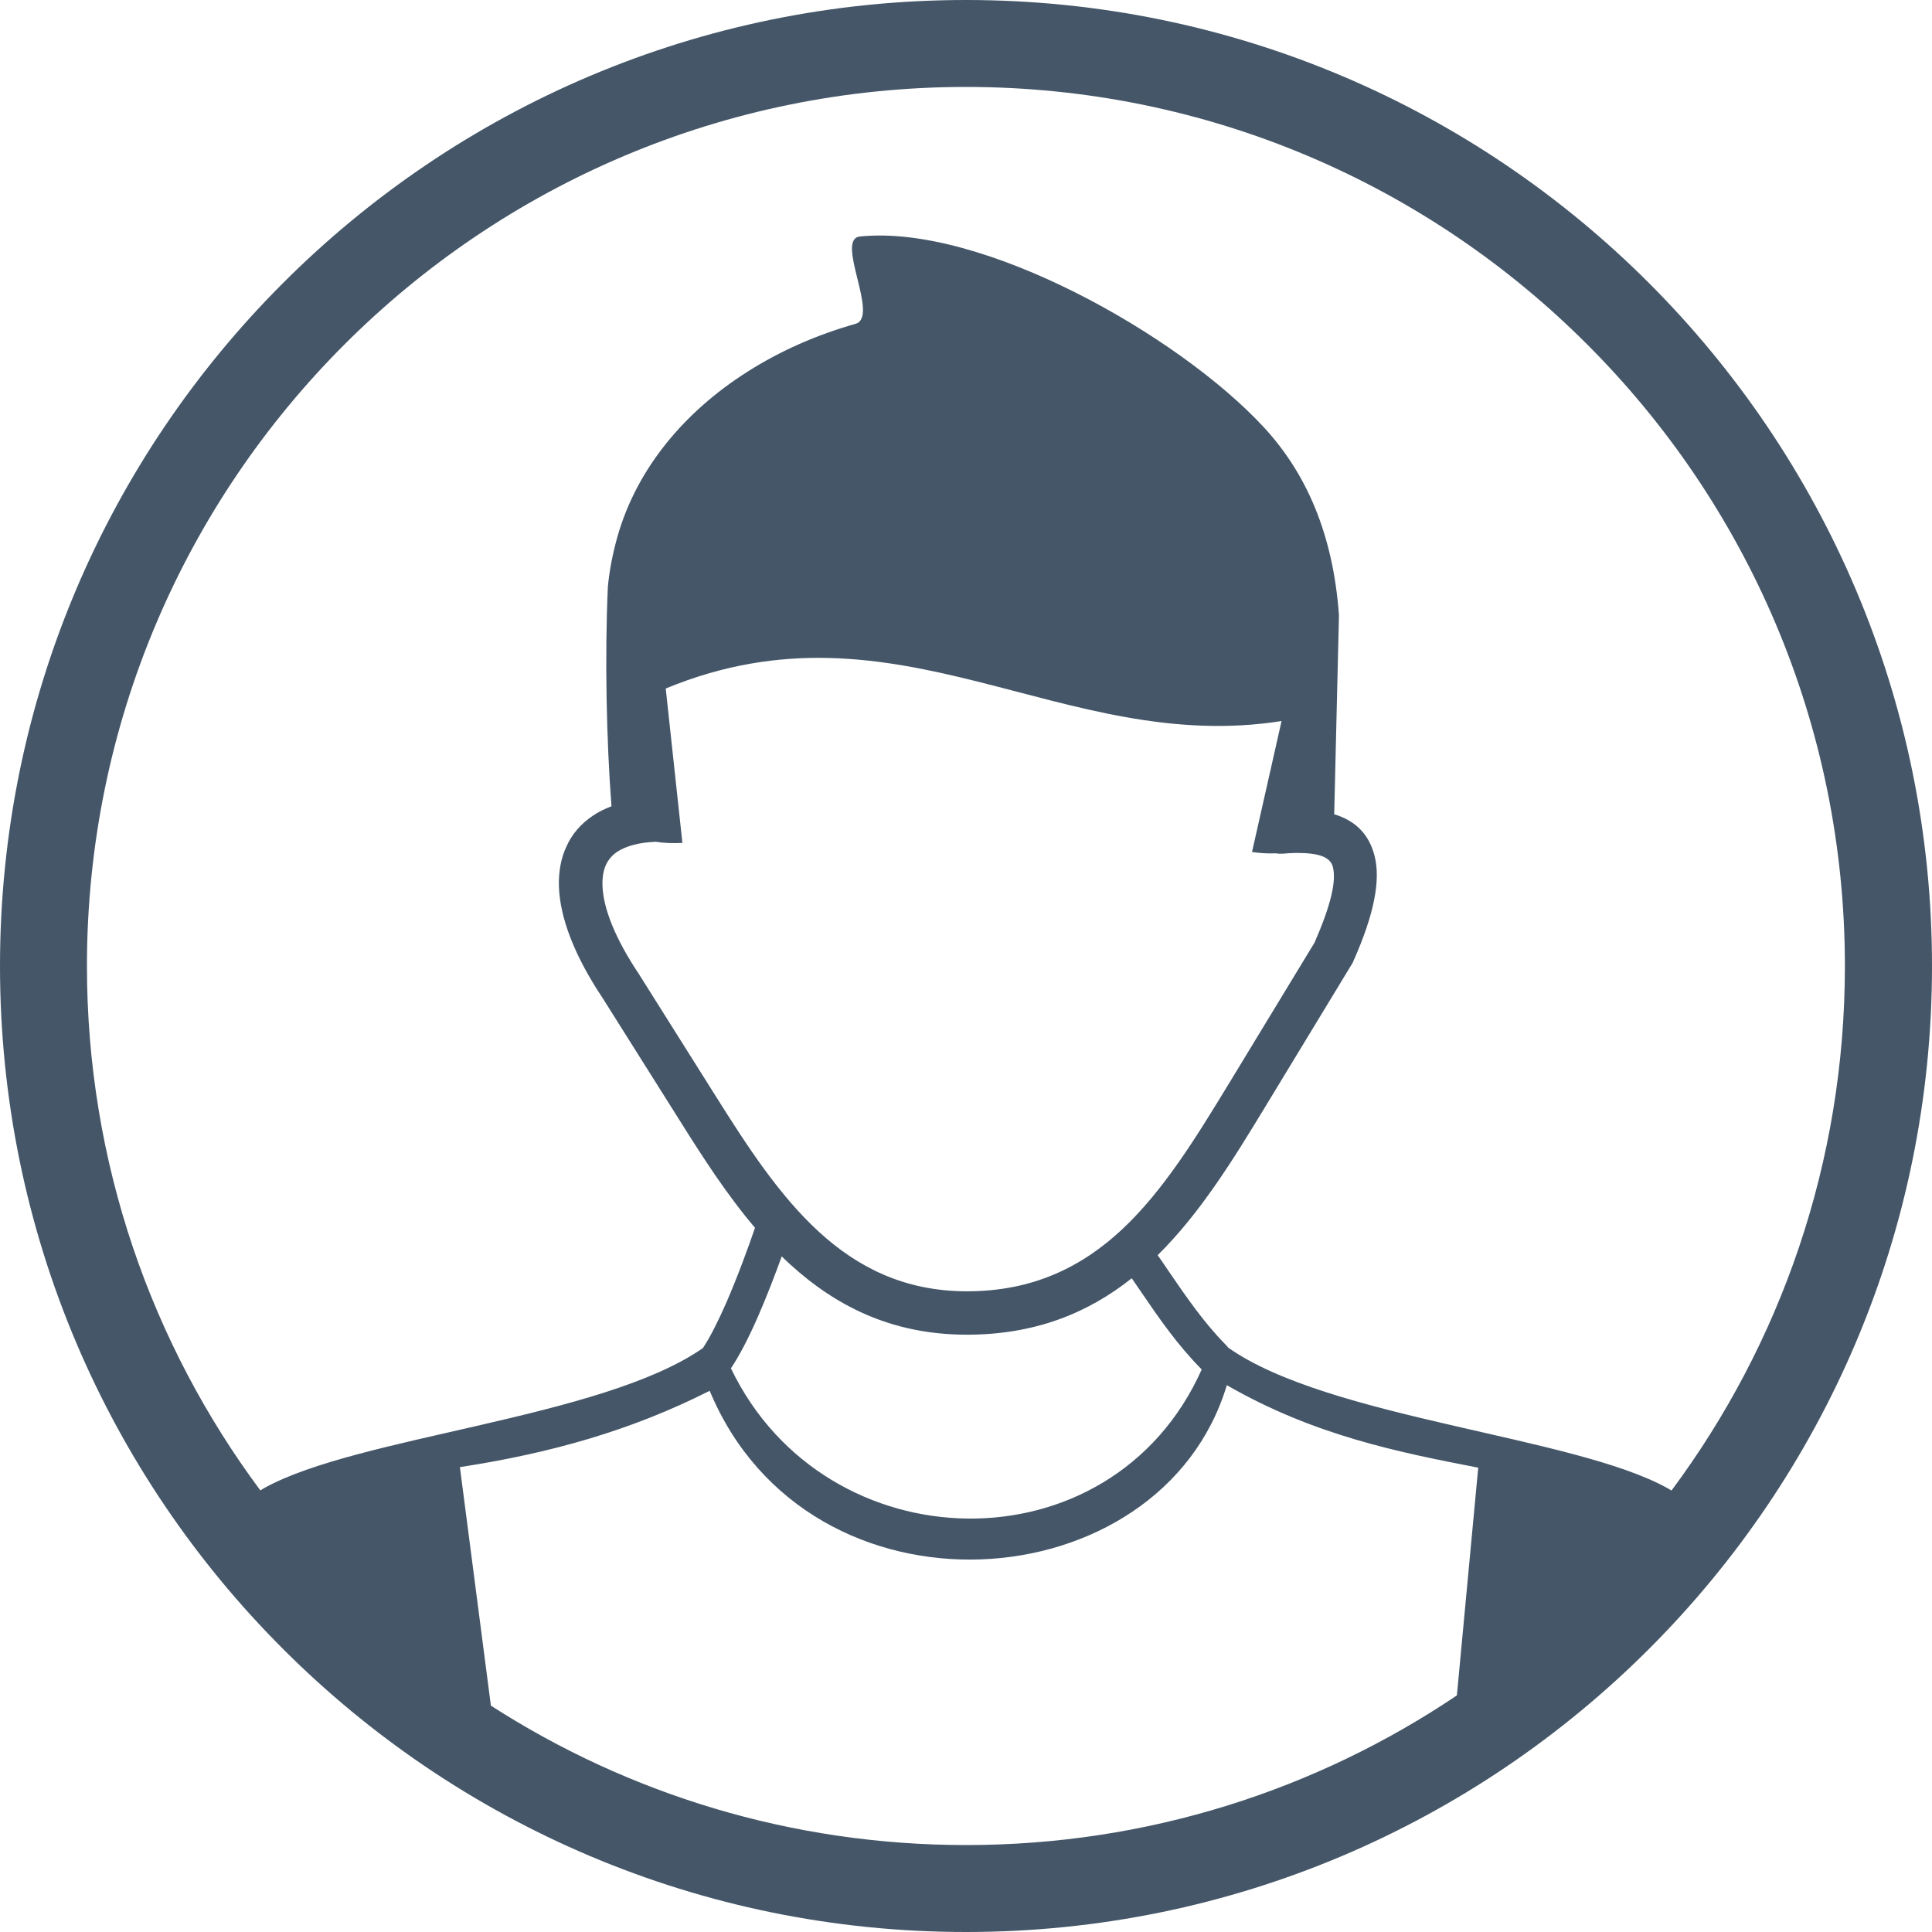 <svg width="24" height="24" viewBox="0 0 24 24" fill="none" xmlns="http://www.w3.org/2000/svg">
<path d="M12 0C15.315 0 18.314 1.344 20.484 3.516C22.656 5.688 24 8.688 24 12C24 15.315 22.656 18.314 20.484 20.484C18.312 22.656 15.312 24 12 24C8.688 24 5.686 22.656 3.516 20.484C1.344 18.314 0 15.315 0 12C0 8.686 1.344 5.686 3.516 3.516C5.686 1.344 8.686 0 12 0ZM9.08 16.998C10.252 19.441 13.805 19.527 14.928 17.012C14.621 16.701 14.395 16.371 14.17 16.041C14.133 15.986 14.096 15.934 14.059 15.879C13.518 16.309 12.859 16.582 12.002 16.58C11.078 16.578 10.383 16.225 9.812 15.703C9.779 15.672 9.744 15.641 9.711 15.607C9.629 15.834 9.525 16.105 9.414 16.359C9.307 16.604 9.191 16.832 9.08 16.998ZM18.098 21.061L18.363 18.232C17.381 18.041 16.328 17.834 15.24 17.207C14.426 19.92 10.049 20.242 8.816 17.277C7.84 17.77 6.846 18.051 5.713 18.225L6.098 21.188C7.799 22.283 9.826 22.92 12.002 22.92C14.258 22.92 16.355 22.234 18.098 21.061ZM3.234 18.514L3.281 18.486C4.445 17.838 7.475 17.623 8.732 16.746C8.824 16.607 8.924 16.406 9.02 16.188C9.164 15.857 9.295 15.498 9.379 15.252C9.027 14.838 8.727 14.371 8.438 13.91L7.484 12.395C7.137 11.875 6.955 11.4 6.943 11.01C6.938 10.826 6.969 10.66 7.037 10.514C7.107 10.359 7.217 10.232 7.365 10.133C7.434 10.086 7.512 10.047 7.596 10.016C7.533 9.193 7.512 8.158 7.551 7.291C7.57 7.086 7.611 6.879 7.668 6.674C7.912 5.805 8.521 5.104 9.277 4.623C9.693 4.357 10.15 4.158 10.627 4.023C10.93 3.938 10.369 2.971 10.682 2.938C12.195 2.781 14.643 4.164 15.699 5.307C16.229 5.879 16.561 6.639 16.633 7.643L16.574 10.115C16.838 10.195 17.008 10.363 17.076 10.635C17.152 10.935 17.07 11.359 16.814 11.935C16.811 11.945 16.805 11.957 16.799 11.967L15.713 13.756C15.315 14.412 14.908 15.072 14.381 15.592C14.428 15.66 14.477 15.729 14.523 15.799C14.738 16.113 14.955 16.43 15.232 16.711C15.242 16.721 15.25 16.73 15.256 16.74C16.506 17.623 19.549 17.838 20.717 18.488L20.764 18.516C22.117 16.697 22.918 14.443 22.918 12.002C22.918 8.986 21.695 6.256 19.719 4.281C17.746 2.303 15.016 1.08 12 1.08C8.984 1.08 6.254 2.303 4.279 4.279C2.303 6.254 1.08 8.984 1.08 12C1.08 14.441 1.881 16.695 3.234 18.514ZM8.146 10.457C7.936 10.465 7.775 10.51 7.666 10.582C7.604 10.623 7.559 10.678 7.529 10.74C7.496 10.81 7.482 10.896 7.484 10.996C7.492 11.285 7.645 11.664 7.938 12.102L7.941 12.107L8.895 13.623C9.277 14.23 9.678 14.85 10.176 15.305C10.654 15.742 11.234 16.039 12.004 16.041C12.836 16.043 13.443 15.734 13.938 15.273C14.451 14.793 14.855 14.135 15.256 13.477L16.33 11.709C16.529 11.252 16.604 10.947 16.557 10.768C16.529 10.66 16.412 10.609 16.211 10.598C16.168 10.596 16.125 10.596 16.08 10.596C16.033 10.598 15.982 10.6 15.93 10.605C15.9 10.607 15.873 10.605 15.848 10.6C15.752 10.605 15.654 10.598 15.553 10.584L15.92 8.957C13.193 9.387 11.152 7.361 8.27 8.553L8.477 10.471C8.357 10.477 8.248 10.473 8.146 10.457Z" fill="#445668"/>
</svg>
